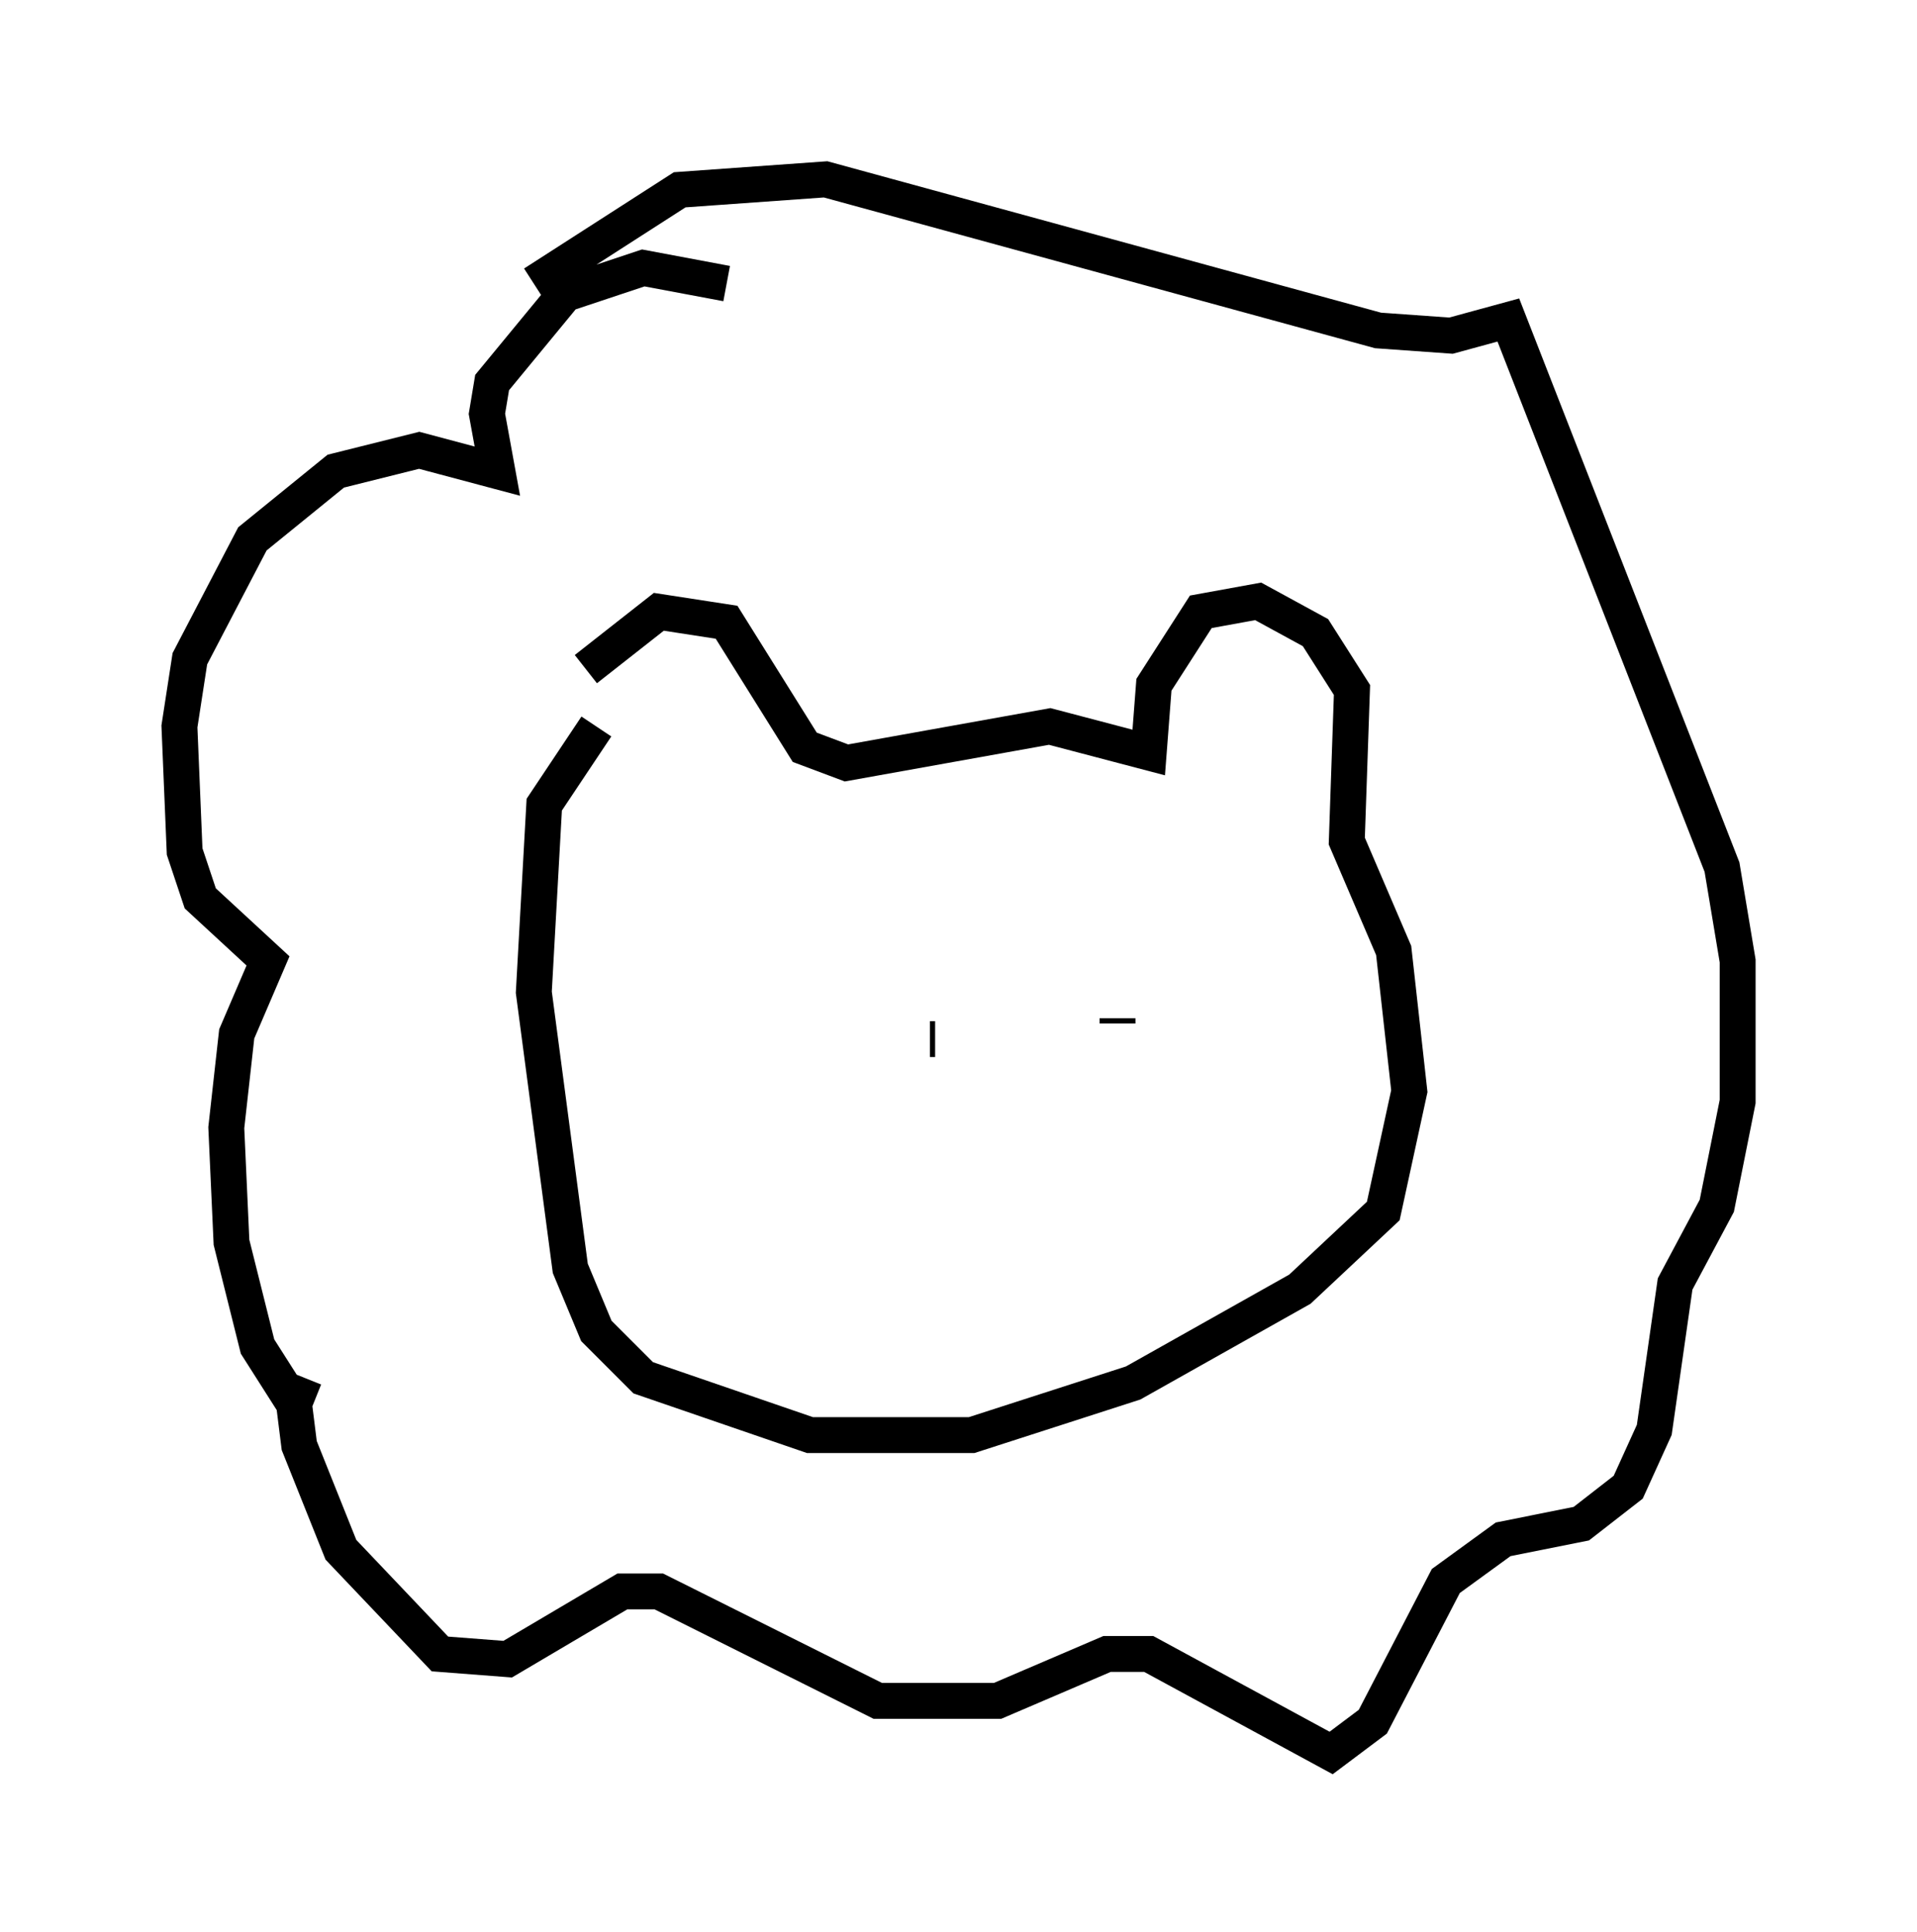 <?xml version="1.0" encoding="utf-8" ?>
<svg baseProfile="full" height="53.866" version="1.1" width="53.43" xmlns="http://www.w3.org/2000/svg" xmlns:ev="http://www.w3.org/2001/xml-events" xmlns:xlink="http://www.w3.org/1999/xlink"><defs /><rect fill="white" height="53.866" width="53.43" x="0" y="0" /><path d="M15.603, 21.413 m0.726, -2.76 l2.034, -1.598 1.888, 0.291 l2.179, 3.486 1.162, 0.436 l5.665, -1.017 2.76, 0.726 l0.145, -1.888 1.307, -2.034 l1.598, -0.291 1.598, 0.872 l1.017, 1.598 -0.145, 4.212 l1.307, 3.05 0.436, 3.922 l-0.726, 3.341 -2.324, 2.179 l-4.648, 2.615 -4.503, 1.453 l-4.503, 0.0 -4.648, -1.598 l-1.307, -1.307 -0.726, -1.743 l-1.017, -7.698 0.291, -5.229 l1.453, -2.179 m9.296, 8.715 l0.145, 0.0 m5.084, -0.581 l0.0, 0.145 m-10.894, -20.626 l-2.324, -0.436 -2.179, 0.726 l-2.034, 2.469 -0.145, 0.872 l0.291, 1.598 -2.179, -0.581 l-2.324, 0.581 -2.324, 1.888 l-1.743, 3.341 -0.291, 1.888 l0.145, 3.486 0.436, 1.307 l1.888, 1.743 -0.872, 2.034 l-0.291, 2.615 0.145, 3.196 l0.726, 2.905 1.017, 1.598 l0.291, -0.726 -0.291, 0.726 l0.145, 1.162 1.162, 2.905 l2.76, 2.905 1.888, 0.145 l3.196, -1.888 1.017, 0.0 l6.101, 3.05 3.341, 0.0 l3.05, -1.307 1.162, 0.0 l5.084, 2.76 1.162, -0.872 l2.034, -3.922 1.598, -1.162 l2.179, -0.436 1.307, -1.017 l0.726, -1.598 0.581, -4.067 l1.162, -2.179 0.581, -2.905 l0.0, -3.922 -0.436, -2.615 l-5.955, -15.251 -1.598, 0.436 l-2.034, -0.145 -15.397, -4.212 l-4.067, 0.291 -4.067, 2.615 " fill="none" stroke="black" stroke-width="1" /></svg>